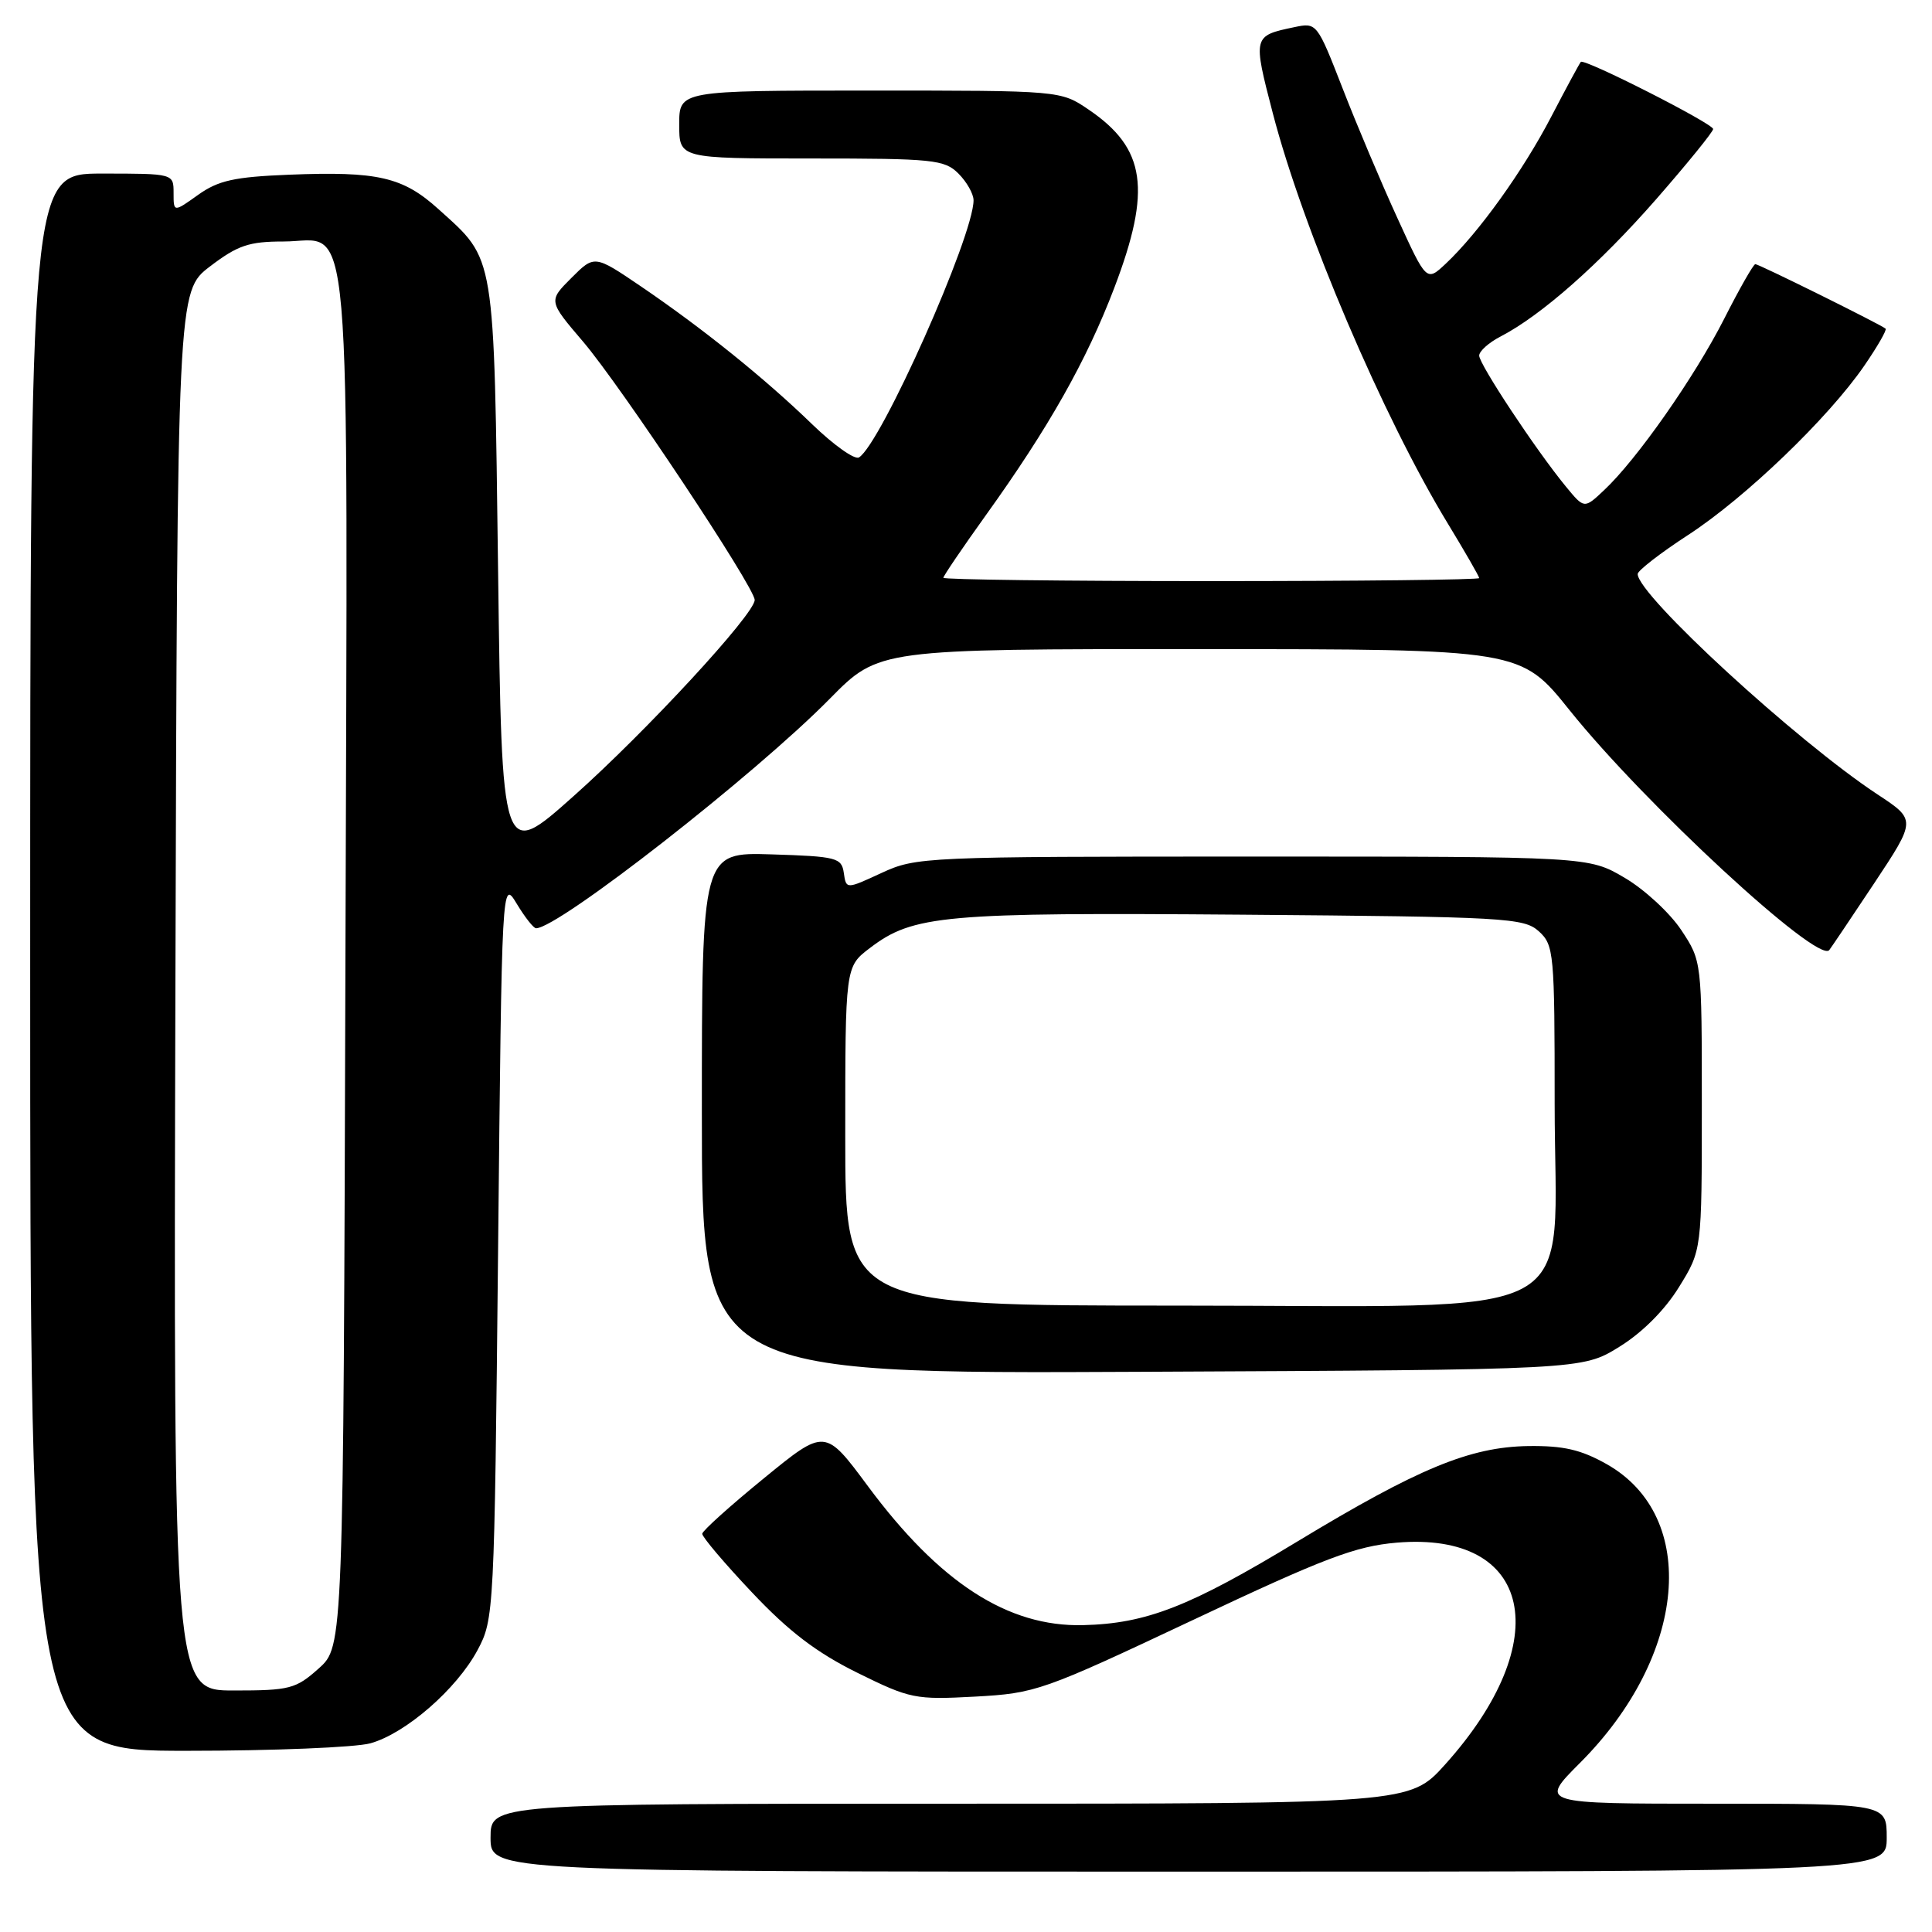 <?xml version="1.0" encoding="UTF-8" standalone="no"?>
<!DOCTYPE svg PUBLIC "-//W3C//DTD SVG 1.1//EN" "http://www.w3.org/Graphics/SVG/1.1/DTD/svg11.dtd" >
<svg xmlns="http://www.w3.org/2000/svg" xmlns:xlink="http://www.w3.org/1999/xlink" version="1.1" viewBox="0 0 256 256">
 <g >
 <path fill="currentColor"
d=" M 250.00 243.50 C 250.00 239.00 250.00 239.00 226.98 239.00 C 203.96 239.00 203.96 239.00 209.34 233.61 C 223.54 219.42 225.19 200.96 212.90 194.01 C 209.48 192.08 207.16 191.55 202.50 191.61 C 194.78 191.73 187.95 194.55 171.95 204.23 C 157.64 212.90 151.90 215.14 143.50 215.34 C 133.55 215.58 124.50 209.73 115.00 196.92 C 109.32 189.26 109.32 189.26 101.22 195.88 C 96.76 199.52 93.08 202.83 93.05 203.23 C 93.02 203.63 95.98 207.13 99.63 210.99 C 104.51 216.17 108.19 218.97 113.58 221.64 C 120.59 225.10 121.26 225.24 129.20 224.81 C 137.24 224.37 138.15 224.05 158.07 214.66 C 175.51 206.43 179.61 204.88 185.07 204.41 C 203.07 202.89 206.24 217.39 191.49 233.80 C 186.81 239.00 186.81 239.00 125.91 239.00 C 65.00 239.00 65.00 239.00 65.00 243.50 C 65.00 248.00 65.00 248.00 157.50 248.00 C 250.00 248.00 250.00 248.00 250.00 243.50 Z  M 49.07 231.00 C 53.75 229.70 60.51 223.82 63.28 218.64 C 65.46 214.57 65.51 213.70 66.00 165.50 C 66.50 116.50 66.50 116.50 68.47 119.75 C 69.55 121.54 70.70 123.00 71.03 123.00 C 74.00 123.00 100.05 102.65 109.97 92.57 C 116.44 86.00 116.44 86.00 158.97 86.01 C 201.50 86.02 201.50 86.02 207.98 94.11 C 217.90 106.49 240.84 127.69 242.38 125.90 C 242.56 125.68 245.24 121.71 248.32 117.07 C 253.91 108.64 253.91 108.64 248.79 105.27 C 238.07 98.21 217.00 78.85 217.00 76.06 C 217.00 75.61 220.02 73.27 223.71 70.87 C 231.27 65.95 242.26 55.39 247.02 48.47 C 248.76 45.94 250.04 43.72 249.85 43.55 C 249.26 43.02 233.07 35.00 232.59 35.00 C 232.34 35.00 230.48 38.26 228.46 42.25 C 224.54 49.96 216.89 60.89 212.54 64.96 C 209.92 67.43 209.92 67.43 207.48 64.46 C 203.52 59.64 196.00 48.27 196.00 47.12 C 196.00 46.53 197.28 45.39 198.83 44.59 C 204.22 41.80 211.92 35.00 219.45 26.40 C 223.60 21.65 227.00 17.46 227.00 17.10 C 227.00 16.38 209.95 7.72 209.47 8.20 C 209.31 8.36 207.55 11.62 205.56 15.44 C 201.81 22.65 195.93 30.84 191.56 34.95 C 189.02 37.33 189.02 37.33 185.17 28.91 C 183.05 24.29 179.78 16.55 177.91 11.73 C 174.52 3.03 174.48 2.97 171.50 3.60 C 166.01 4.75 166.00 4.79 168.65 14.99 C 172.65 30.39 183.27 55.29 191.83 69.35 C 194.12 73.12 196.00 76.38 196.00 76.60 C 196.00 76.82 180.03 77.00 160.50 77.00 C 140.97 77.00 125.00 76.80 125.00 76.56 C 125.00 76.32 127.52 72.61 130.60 68.31 C 138.96 56.67 143.98 47.78 147.65 38.14 C 152.61 25.11 151.83 19.67 144.26 14.53 C 140.54 12.00 140.54 12.00 115.27 12.00 C 90.00 12.00 90.00 12.00 90.00 16.50 C 90.00 21.00 90.00 21.00 107.50 21.00 C 123.67 21.00 125.15 21.15 127.00 23.00 C 128.10 24.10 129.00 25.69 129.00 26.54 C 129.00 31.29 116.74 58.81 113.82 60.61 C 113.26 60.96 110.49 58.99 107.65 56.25 C 101.34 50.13 93.08 43.49 84.93 37.95 C 78.77 33.77 78.77 33.77 75.71 36.83 C 72.66 39.88 72.66 39.88 77.26 45.27 C 82.27 51.14 100.00 77.82 100.00 79.50 C 100.00 81.36 85.65 96.91 75.97 105.52 C 66.50 113.96 66.50 113.96 66.00 75.73 C 65.44 33.06 65.69 34.57 58.12 27.73 C 53.38 23.44 50.07 22.68 38.30 23.15 C 31.05 23.44 28.93 23.91 26.25 25.82 C 23.00 28.14 23.00 28.14 23.00 25.57 C 23.00 23.00 23.00 23.00 13.50 23.00 C 4.00 23.00 4.00 23.00 4.00 127.50 C 4.00 232.00 4.00 232.00 24.75 231.99 C 36.16 231.99 47.10 231.54 49.07 231.00 Z  M 214.55 178.47 C 217.59 176.60 220.60 173.59 222.47 170.55 C 225.50 165.66 225.50 165.66 225.50 146.51 C 225.50 127.35 225.50 127.35 222.77 123.23 C 221.27 120.97 217.90 117.85 215.27 116.31 C 210.50 113.50 210.50 113.50 166.00 113.50 C 122.46 113.50 121.40 113.55 116.81 115.67 C 112.12 117.84 112.12 117.84 111.81 115.67 C 111.52 113.65 110.87 113.48 102.25 113.21 C 93.00 112.92 93.00 112.92 93.00 147.49 C 93.00 182.05 93.00 182.05 151.33 181.77 C 209.66 181.50 209.66 181.50 214.55 178.47 Z  M 23.24 131.30 C 23.50 38.60 23.50 38.60 27.83 35.30 C 31.49 32.51 32.99 32.00 37.55 32.00 C 46.77 32.00 46.07 23.86 45.77 127.43 C 45.50 218.16 45.50 218.16 42.23 221.08 C 39.20 223.79 38.39 224.00 30.98 224.00 C 22.99 224.00 22.99 224.00 23.24 131.30 Z  M 112.00 150.55 C 112.00 128.10 112.00 128.10 115.25 125.63 C 121.00 121.24 124.96 120.89 164.65 121.20 C 199.54 121.48 201.92 121.62 203.90 123.40 C 205.91 125.23 206.00 126.24 206.00 146.23 C 206.00 175.84 211.29 173.00 156.08 173.00 C 112.00 173.00 112.00 173.00 112.00 150.55 Z "/>
</g>
</svg>